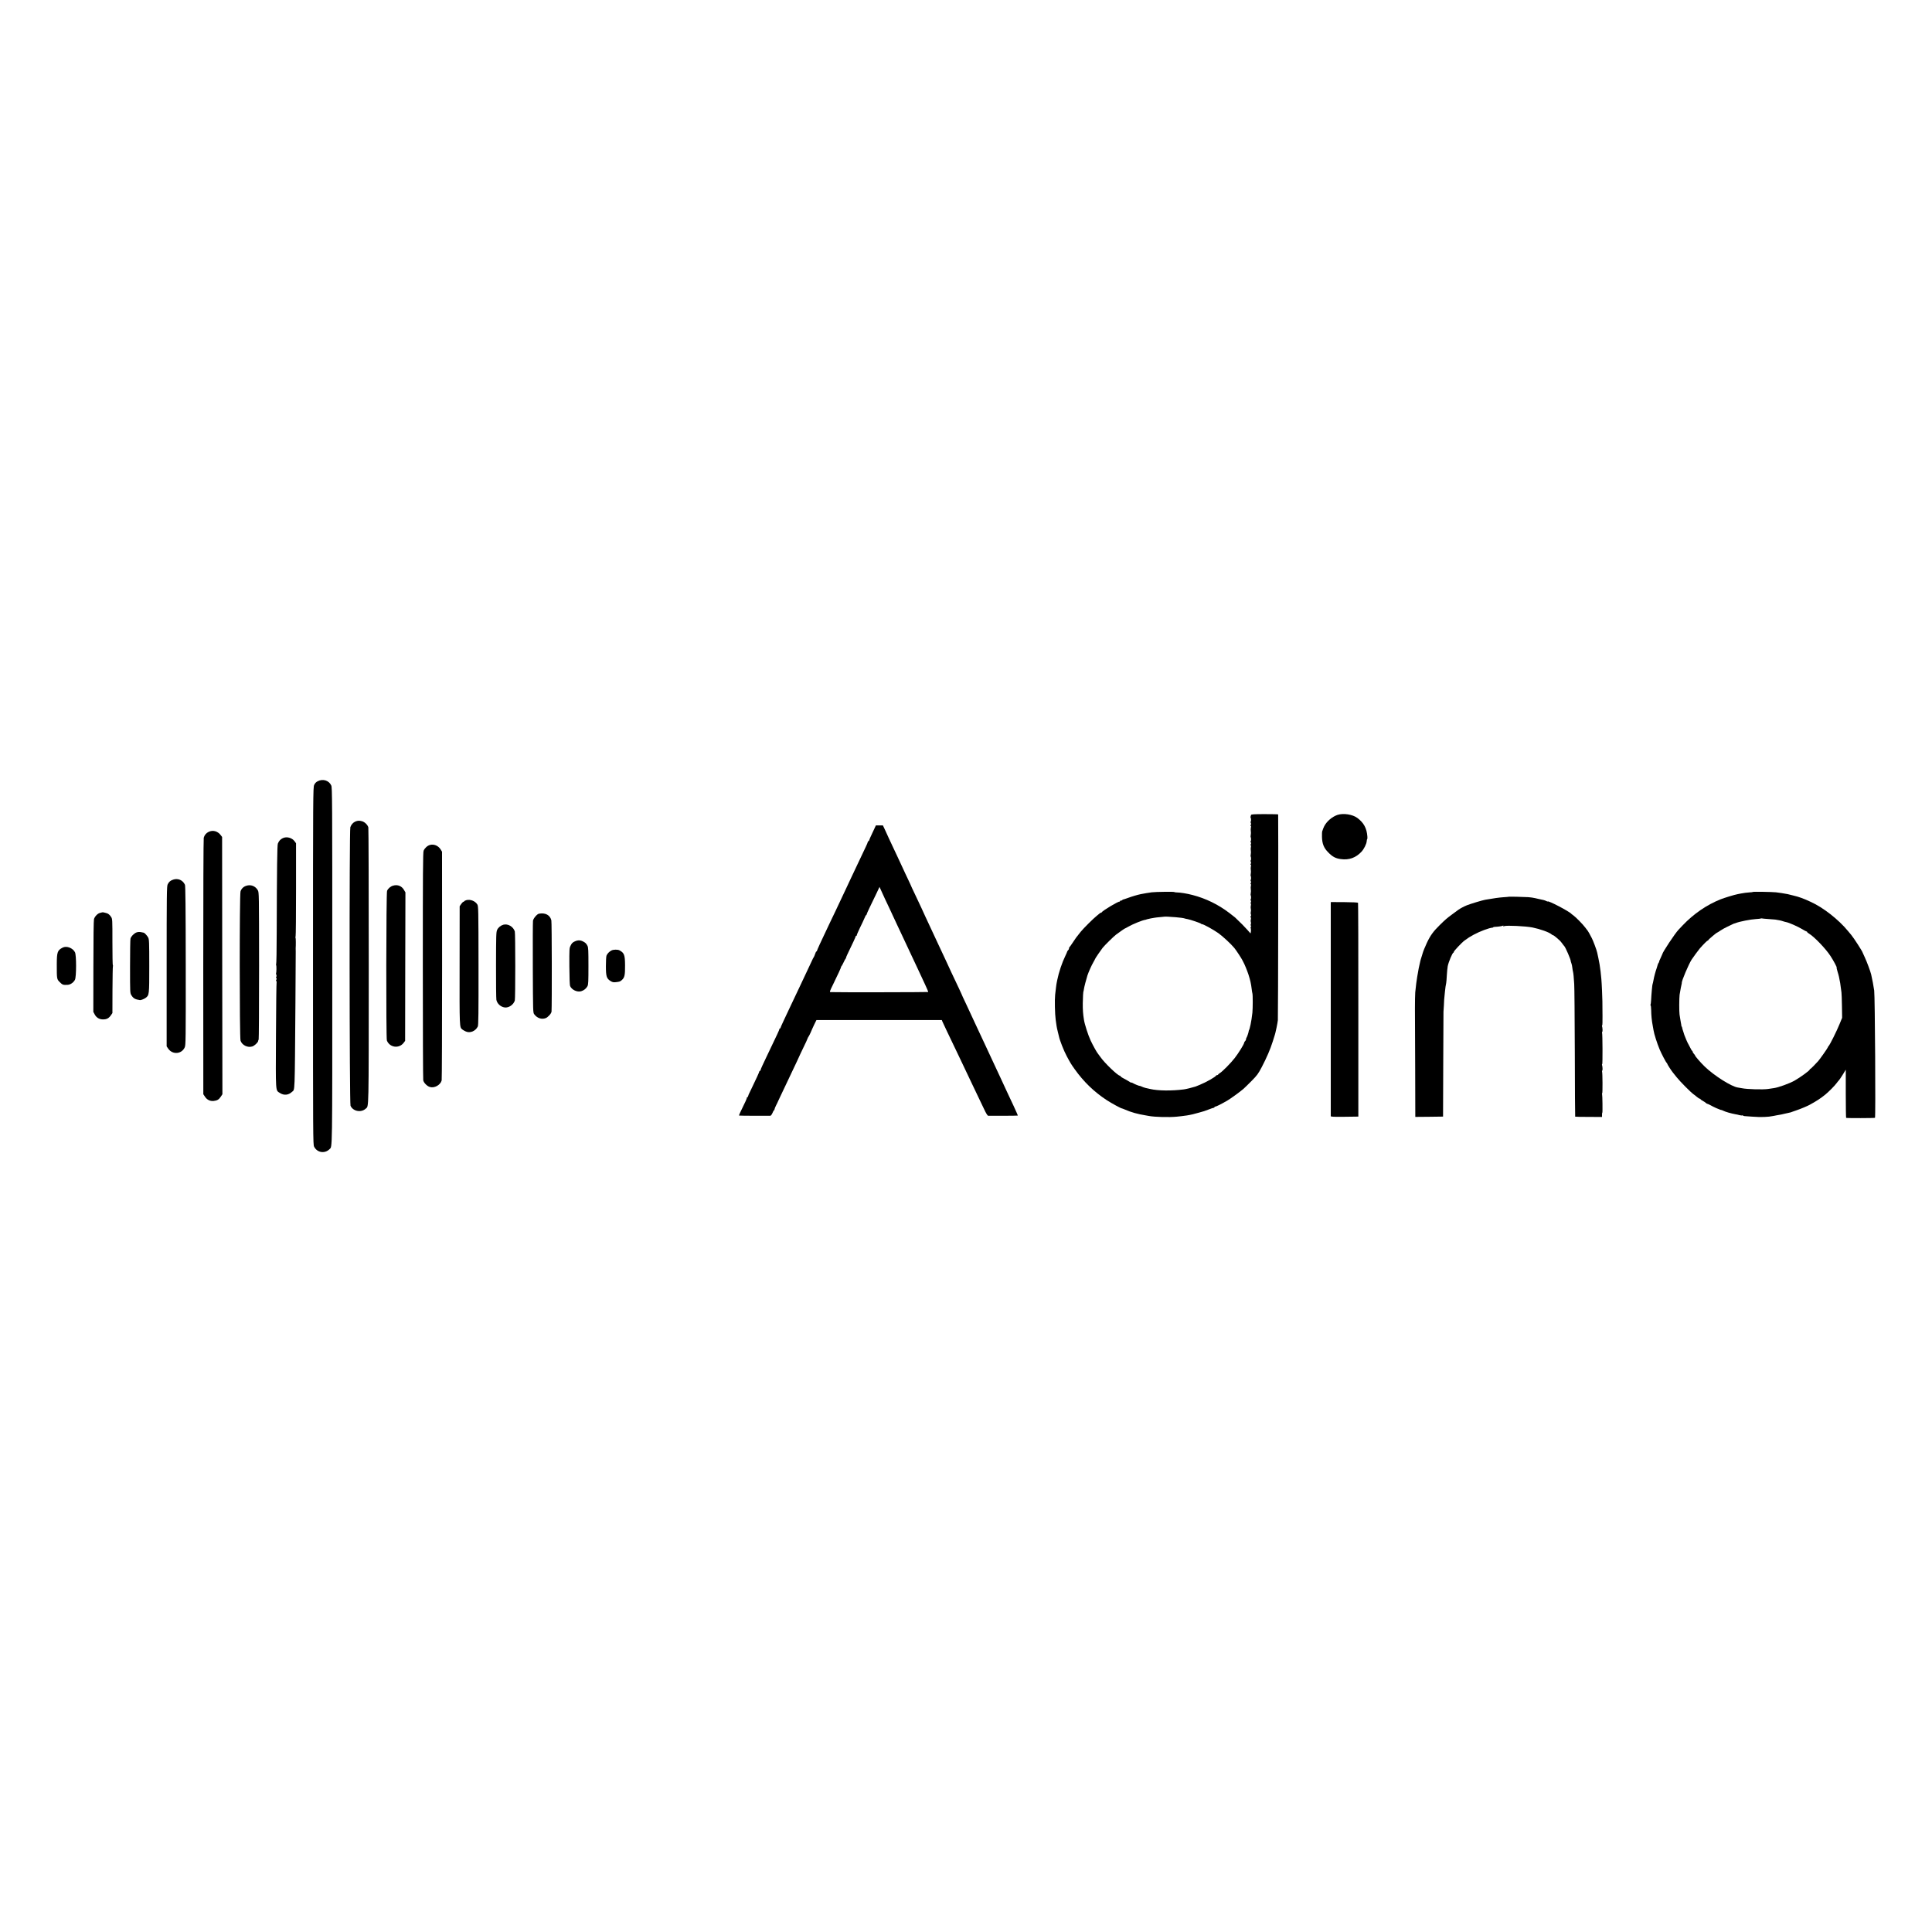 <?xml version="1.0" standalone="no"?>
<!DOCTYPE svg PUBLIC "-//W3C//DTD SVG 20010904//EN"
 "http://www.w3.org/TR/2001/REC-SVG-20010904/DTD/svg10.dtd">
<svg version="1.0" xmlns="http://www.w3.org/2000/svg"
 width="3188pt" height="3188pt" viewBox="0 0 3188 3188"
 preserveAspectRatio="xMidYMid meet">
<g transform="translate(0,3188) scale(0.1,-0.1)"
fill="#000000" stroke="none">
<path d="M5243 18989 c-29 -15 -47 -34 -59 -62 -18 -39 -19 -165 -19 -2986 0
-2825 0 -2947 18 -2982 50 -100 176 -120 255 -41 47 47 45 -98 45 3022 0 2780
-1 2942 -17 2979 -38 83 -138 114 -223 70z"/>
<path d="M20644 18433 c-2 -7 -6 -19 -8 -27 -3 -8 -2 -17 1 -20 9 -9 9 -66 0
-66 -4 0 -4 -8 2 -17 6 -11 6 -24 0 -35 -6 -12 -6 -18 0 -18 6 0 7 -11 2 -27
-4 -16 -4 -41 -1 -58 3 -16 3 -44 -1 -62 -4 -18 -4 -34 -1 -37 8 -9 8 -66 -1
-66 -4 0 -3 -8 2 -18 6 -11 6 -24 0 -35 -7 -11 -7 -17 0 -17 6 0 7 -11 2 -27
-4 -16 -4 -41 -1 -58 3 -16 3 -44 -1 -62 -4 -18 -4 -34 -1 -37 8 -9 8 -66 -1
-66 -4 0 -3 -8 2 -18 6 -11 6 -24 0 -35 -7 -11 -7 -17 0 -17 6 0 7 -11 2 -27
-4 -16 -4 -41 -1 -58 3 -16 3 -44 -1 -62 -4 -18 -4 -34 -1 -37 8 -9 8 -66 -1
-66 -4 0 -3 -8 2 -18 6 -11 6 -24 0 -35 -7 -11 -7 -17 0 -17 6 0 7 -11 2 -27
-4 -16 -4 -41 -1 -58 3 -16 3 -44 -1 -62 -4 -18 -4 -34 -1 -37 8 -9 8 -66 -1
-66 -4 0 -3 -8 2 -18 6 -11 6 -24 0 -35 -7 -11 -7 -17 0 -17 5 0 6 -11 2 -27
-4 -16 -5 -42 -1 -58 4 -17 4 -39 0 -50 -4 -11 -4 -30 1 -42 5 -13 4 -25 -1
-28 -6 -4 -7 -13 -1 -23 5 -9 5 -26 1 -37 -4 -11 -4 -29 0 -41 5 -11 4 -27 0
-34 -5 -9 -4 -20 2 -27 7 -9 7 -13 0 -13 -7 0 -8 -10 -3 -27 4 -16 5 -41 2
-57 l-6 -29 -50 57 c-42 48 -114 121 -205 207 -9 8 -52 42 -96 75 -182 139
-388 239 -604 295 -95 25 -201 42 -262 43 -21 1 -38 3 -38 6 0 8 -313 4 -375
-4 -46 -6 -131 -20 -180 -30 -53 -11 -147 -38 -210 -62 -38 -14 -76 -26 -82
-27 -7 0 -13 -4 -13 -9 0 -4 -9 -8 -20 -8 -11 0 -20 -5 -20 -12 0 -6 -3 -9 -6
-6 -11 12 -283 -150 -292 -174 -2 -4 -8 -8 -14 -8 -5 0 -15 -6 -22 -12 -7 -7
-31 -26 -52 -43 -48 -37 -217 -205 -261 -260 -65 -80 -91 -115 -134 -182 -24
-37 -47 -69 -51 -71 -5 -2 -8 -12 -8 -22 0 -9 -7 -23 -15 -30 -8 -7 -15 -17
-15 -22 0 -4 -15 -39 -33 -76 -50 -101 -107 -270 -131 -392 -3 -14 -7 -34 -9
-45 -3 -11 -8 -47 -12 -80 -3 -33 -10 -87 -14 -120 -9 -82 -4 -320 9 -413 6
-42 13 -89 15 -104 2 -16 11 -57 20 -93 10 -36 18 -71 19 -78 12 -61 81 -237
127 -322 60 -113 73 -134 132 -217 150 -210 319 -373 527 -510 78 -51 237
-138 253 -138 4 0 26 -9 50 -19 95 -43 215 -76 342 -96 11 -2 34 -6 50 -9 99
-19 336 -25 465 -12 60 6 86 9 165 20 55 8 139 28 205 48 36 11 72 21 80 23 9
2 44 15 79 29 36 14 70 26 78 26 7 0 13 5 13 10 0 6 7 10 15 10 14 0 96 41
192 96 54 31 217 149 272 197 20 18 81 77 136 133 89 90 107 115 165 225 82
157 142 296 182 424 17 55 33 107 36 115 3 8 6 22 8 30 2 8 10 47 19 85 8 39
18 93 21 120 5 38 9 3367 5 3396 -1 3 -100 5 -222 5 -173 0 -222 -3 -225 -13z
m-1244 -1688 c77 -6 129 -14 150 -21 8 -3 29 -8 45 -10 42 -7 219 -67 223 -76
2 -5 10 -8 18 -8 23 0 183 -88 267 -147 73 -52 209 -178 266 -247 29 -35 120
-174 132 -201 5 -11 13 -27 18 -35 16 -27 61 -137 82 -201 31 -98 42 -147 54
-244 3 -27 8 -58 11 -67 8 -26 7 -243 0 -318 -8 -75 -20 -148 -30 -195 -15
-66 -19 -81 -24 -90 -4 -5 -7 -14 -7 -20 -1 -19 -28 -100 -37 -109 -4 -6 -8
-18 -8 -27 0 -9 -7 -22 -15 -29 -8 -7 -15 -19 -15 -26 0 -22 -94 -174 -157
-254 -66 -85 -202 -222 -245 -248 -15 -9 -28 -20 -28 -24 0 -4 -6 -8 -14 -8
-8 0 -16 -3 -18 -7 -10 -23 -163 -110 -271 -154 -39 -17 -72 -29 -72 -29 0 1
-7 -1 -15 -4 -31 -11 -146 -39 -175 -42 -201 -26 -426 -23 -552 6 -24 6 -60
14 -80 18 -21 5 -49 15 -63 22 -14 7 -27 12 -30 11 -8 -3 -92 31 -117 47 -13
8 -23 11 -23 8 0 -4 -12 1 -26 10 -25 17 -59 36 -121 69 -18 10 -33 21 -33 26
0 5 -5 9 -11 9 -34 0 -257 214 -322 310 -17 25 -34 47 -37 50 -14 12 -84 136
-124 222 -40 85 -99 268 -110 343 -15 94 -20 163 -19 270 1 100 7 200 13 200
1 0 3 16 6 35 3 28 41 173 58 225 17 52 69 169 98 218 15 26 28 50 28 53 0 7
97 149 124 183 37 46 180 186 221 218 57 43 144 103 149 103 3 0 27 13 53 28
71 42 238 109 280 114 5 0 18 4 29 9 12 4 39 10 61 14 21 3 50 8 63 11 14 3
57 8 95 11 39 3 71 6 72 7 4 3 101 -2 183 -9z"/>
<path d="M22069 18433 c-90 -31 -181 -110 -220 -191 -12 -26 -22 -51 -23 -57
-1 -5 -4 -14 -8 -20 -3 -5 -5 -48 -4 -95 3 -113 31 -183 103 -255 70 -72 122
-100 208 -111 136 -19 249 22 342 123 40 43 82 127 85 171 1 19 5 35 8 37 4 2
5 21 3 42 -10 136 -59 226 -164 305 -80 60 -232 83 -330 51z"/>
<path d="M5864 18324 c-37 -16 -68 -50 -83 -93 -18 -55 -15 -4555 3 -4597 40
-92 175 -118 251 -48 52 48 49 -91 50 2345 0 1246 -3 2279 -7 2296 -11 42 -60
90 -105 102 -45 12 -69 11 -109 -5z"/>
<path d="M14397 18140 c-32 -66 -57 -125 -57 -130 0 -6 -4 -10 -10 -10 -5 0
-10 -5 -10 -12 0 -6 -15 -44 -34 -82 -19 -39 -50 -105 -69 -146 -19 -41 -59
-127 -90 -190 -30 -63 -68 -144 -85 -180 -16 -36 -54 -114 -82 -175 -57 -119
-124 -262 -172 -365 -17 -36 -58 -121 -91 -190 -32 -69 -74 -156 -92 -195 -18
-38 -54 -114 -79 -168 -25 -55 -46 -103 -46 -108 0 -5 -4 -9 -8 -9 -5 0 -15
-19 -22 -42 -8 -24 -17 -45 -20 -48 -3 -3 -10 -16 -17 -30 -6 -14 -34 -72 -61
-130 -56 -117 -118 -249 -167 -355 -18 -38 -61 -128 -95 -200 -71 -149 -123
-258 -125 -265 -1 -3 -20 -44 -43 -92 -23 -48 -42 -92 -42 -97 0 -6 -4 -11
-10 -11 -5 0 -9 -3 -8 -7 1 -5 -15 -44 -36 -88 -37 -76 -69 -145 -170 -357
-24 -51 -57 -123 -75 -159 -17 -36 -31 -71 -31 -77 0 -7 -4 -12 -10 -12 -5 0
-10 -4 -10 -9 0 -10 -52 -125 -128 -281 -26 -52 -47 -97 -48 -100 -1 -3 -5
-15 -9 -27 -4 -13 -12 -23 -18 -23 -6 0 -8 -3 -5 -6 6 -5 -21 -64 -107 -239
-13 -27 -22 -51 -20 -53 3 -3 448 -5 517 -3 9 1 23 19 35 46 10 25 21 45 26
45 4 0 7 6 7 14 0 8 12 38 27 68 15 29 28 55 28 58 1 3 22 48 47 100 25 52 62
131 83 175 52 111 107 227 182 384 34 73 63 135 63 137 0 2 24 53 54 113 30
60 57 120 61 133 4 12 13 30 20 38 6 8 22 40 35 70 12 30 38 87 57 127 l35 71
1035 0 1034 0 8 -21 c5 -12 37 -80 71 -152 66 -138 129 -271 209 -437 27 -57
74 -157 106 -223 32 -66 74 -156 95 -200 21 -44 62 -132 93 -195 30 -63 80
-168 111 -232 39 -84 61 -118 73 -119 64 -2 485 0 488 3 2 2 -30 75 -71 163
-41 88 -87 185 -101 215 -46 100 -71 154 -118 255 -26 55 -58 123 -70 150 -12
28 -44 95 -70 150 -26 55 -71 152 -100 215 -52 112 -94 203 -180 385 -23 50
-52 113 -65 140 -12 28 -45 97 -72 155 -52 109 -81 171 -83 180 -1 3 -19 41
-39 85 -111 233 -156 330 -213 455 -14 30 -43 93 -65 139 -22 46 -52 111 -68
145 -39 85 -102 219 -138 296 -17 36 -48 103 -70 150 -21 47 -50 110 -64 140
-14 30 -38 82 -54 115 -15 33 -44 95 -65 138 -21 42 -38 80 -39 82 0 5 -46
103 -118 255 -19 41 -36 77 -37 80 -1 5 -20 46 -100 215 -23 50 -56 119 -73
155 -16 36 -45 97 -63 135 -18 39 -33 72 -34 75 0 3 -13 31 -29 63 l-27 57
-58 0 -58 0 -56 -120z m200 -1080 c17 -36 52 -110 78 -165 26 -55 58 -125 72
-155 14 -30 43 -91 63 -135 21 -44 54 -115 74 -157 53 -115 98 -210 156 -333
29 -60 65 -138 81 -172 67 -146 90 -194 143 -307 31 -65 54 -121 52 -125 -3
-4 -1500 -7 -1611 -2 -19 1 -14 14 45 134 79 161 131 275 129 283 0 4 3 10 8
13 4 3 19 31 33 61 14 30 29 58 33 61 5 3 8 9 7 13 -1 4 9 30 23 59 90 185
137 288 137 297 0 5 5 10 12 10 6 0 9 2 6 6 -3 3 20 58 51 122 32 64 66 138
77 164 10 27 22 48 27 48 4 0 7 5 7 11 0 6 24 61 54 122 30 62 78 162 107 222
l52 110 27 -60 c15 -33 41 -89 57 -125z"/>
<path d="M3442 18153 c-40 -19 -69 -54 -80 -97 -5 -17 -8 -976 -8 -2132 l1
-2100 28 -42 c33 -50 85 -75 142 -69 59 6 88 24 118 70 l27 41 -3 2122 -2
2123 -21 28 c-51 69 -131 91 -202 56z"/>
<path d="M4665 18049 c-39 -19 -62 -45 -80 -89 -11 -25 -16 -398 -19 -1457 0
-293 -5 -533 -9 -533 -5 0 -5 -6 0 -12 7 -13 6 -128 -2 -136 -2 -2 0 -15 5
-28 6 -14 6 -26 0 -29 -7 -4 -6 -13 0 -25 7 -13 7 -21 0 -25 -7 -4 -7 -12 0
-24 5 -10 7 -21 4 -24 -3 -3 -8 -394 -10 -869 -5 -964 -9 -905 64 -953 68 -44
141 -37 200 18 50 46 45 -76 57 1482 3 440 5 816 5 835 -1 19 -2 42 -1 50 4
60 3 171 -2 176 -4 4 -3 14 1 23 4 9 7 358 7 776 l0 760 -22 31 c-44 61 -133
85 -198 53z"/>
<path d="M7093 17937 c-42 -12 -86 -53 -103 -95 -11 -27 -13 -369 -13 -1895 0
-1024 3 -1877 7 -1894 9 -41 64 -96 108 -109 75 -24 176 32 196 108 4 16 7
871 7 1901 l-1 1873 -22 36 c-39 64 -113 94 -179 75z"/>
<path d="M2857 17365 c-47 -16 -71 -37 -91 -80 -14 -30 -16 -171 -16 -1352 l0
-1319 25 -37 c71 -104 222 -93 273 20 17 38 18 106 17 1349 -1 956 -5 1316
-13 1334 -35 78 -116 112 -195 85z"/>
<path d="M4062 17263 c-46 -15 -79 -48 -93 -92 -18 -53 -17 -2410 0 -2463 25
-75 119 -121 196 -95 36 12 95 69 95 90 0 9 3 18 8 20 4 3 7 551 7 1219 -1
1198 -1 1214 -21 1248 -40 70 -117 99 -192 73z"/>
<path d="M6487 17266 c-43 -12 -84 -47 -100 -86 -15 -34 -18 -2434 -3 -2470
47 -117 201 -138 277 -37 l24 32 2 1225 3 1225 -23 39 c-37 66 -106 94 -180
72z"/>
<path d="M28925 17162 c-2 -3 -26 -6 -52 -7 -47 -3 -104 -10 -153 -20 -14 -3
-36 -7 -50 -10 -46 -8 -223 -62 -277 -84 -231 -92 -446 -240 -627 -430 -28
-30 -59 -63 -69 -73 -59 -62 -267 -376 -267 -403 0 -3 -13 -32 -29 -65 -16
-33 -27 -60 -24 -60 3 0 0 -6 -6 -14 -7 -8 -13 -22 -16 -32 -2 -11 -11 -39
-19 -63 -18 -49 -42 -137 -51 -191 -9 -46 -13 -65 -15 -65 -5 0 -21 -176 -25
-267 -2 -37 -6 -71 -10 -77 -3 -6 -3 -11 2 -11 4 0 8 -35 9 -78 1 -88 10 -176
25 -253 5 -30 12 -65 14 -79 8 -58 59 -217 100 -315 28 -68 108 -220 117 -223
4 -2 8 -8 8 -13 0 -9 66 -112 92 -144 5 -5 33 -41 64 -80 59 -74 230 -246 277
-280 16 -11 43 -32 60 -47 18 -15 38 -28 45 -28 6 0 12 -3 12 -8 0 -4 17 -16
37 -27 20 -11 43 -26 50 -33 7 -8 19 -15 26 -16 6 -1 23 -8 37 -16 25 -14 100
-52 110 -55 3 -1 16 -6 30 -12 28 -13 52 -21 60 -20 3 0 16 -6 30 -13 30 -16
124 -43 195 -56 17 -2 47 -9 68 -15 20 -5 42 -7 47 -4 6 3 10 3 10 -2 0 -4 12
-9 28 -10 15 0 72 -5 127 -9 144 -11 259 -7 350 12 11 3 31 6 45 9 54 8 117
21 145 29 6 2 28 7 50 11 49 11 47 10 65 18 8 3 44 16 80 28 60 20 174 68 210
88 116 63 178 104 259 169 56 46 157 147 189 192 14 19 31 40 37 45 6 6 34 47
62 92 l50 82 0 -394 c0 -218 3 -398 6 -401 6 -6 469 -5 476 1 12 13 0 2006
-13 2100 -12 84 -30 178 -50 266 -13 53 -72 212 -103 277 -20 43 -37 79 -37
82 -4 22 -149 246 -188 292 -13 14 -37 44 -55 66 -155 189 -412 390 -618 482
-27 12 -63 28 -80 36 -31 14 -109 42 -135 49 -8 2 -43 11 -77 20 -35 9 -73 18
-85 21 -68 13 -140 24 -193 30 -65 7 -374 12 -380 6z m255 -447 c52 -3 104 -8
115 -9 49 -7 102 -18 125 -27 14 -5 39 -12 55 -15 45 -8 192 -73 263 -116 34
-21 67 -38 72 -38 6 0 10 -4 10 -9 0 -5 15 -18 33 -28 86 -52 275 -249 352
-368 52 -80 108 -185 102 -191 -3 -3 4 -32 14 -65 11 -34 21 -73 24 -87 3 -15
7 -38 10 -52 8 -31 12 -62 20 -125 3 -27 8 -63 11 -80 3 -16 6 -118 8 -225 l3
-195 -44 -107 c-48 -117 -156 -334 -179 -359 -8 -8 -14 -19 -14 -23 0 -9 -136
-202 -159 -226 -9 -9 -40 -42 -69 -73 -29 -31 -58 -57 -63 -57 -6 0 -8 -3 -6
-7 7 -12 -155 -130 -252 -185 -82 -46 -266 -113 -341 -123 -19 -3 -62 -9 -95
-14 -84 -13 -351 -5 -430 12 -16 3 -48 9 -70 12 -105 15 -392 197 -546 346
-68 66 -159 171 -159 183 0 4 -9 16 -20 28 -11 12 -20 28 -20 35 0 7 -3 13 -7
13 -5 0 -19 24 -33 53 -14 28 -27 54 -30 57 -7 6 -60 129 -66 150 -2 8 -10 35
-19 60 -9 25 -17 53 -18 62 -1 10 -4 18 -7 18 -3 0 -6 8 -6 18 -1 9 -4 31 -8
47 -3 17 -9 46 -11 65 -3 19 -8 51 -11 70 -7 44 -6 273 1 325 10 64 30 170 35
185 1 3 2 8 1 12 -4 30 112 304 162 383 22 35 114 159 136 185 65 74 122 130
131 130 5 0 10 4 10 9 0 8 134 121 143 121 3 0 29 16 58 36 29 19 78 47 108
60 31 14 68 32 83 40 15 8 29 14 30 14 2 -1 17 4 33 10 61 24 246 60 325 64
45 3 84 7 87 10 3 2 10 3 16 1 7 -2 55 -7 107 -10z"/>
<path d="M24896 17083 c-1 -2 -40 -5 -87 -8 -71 -5 -154 -16 -302 -42 -43 -7
-245 -68 -302 -91 -45 -18 -113 -54 -140 -74 -5 -4 -50 -37 -99 -73 -95 -70
-113 -86 -209 -180 -106 -104 -155 -171 -213 -295 -29 -61 -63 -146 -69 -171
-2 -9 -10 -37 -19 -62 -8 -25 -18 -56 -20 -69 -3 -13 -7 -33 -10 -45 -12 -48
-21 -96 -31 -158 -2 -11 -6 -33 -9 -50 -11 -62 -21 -144 -33 -260 -3 -33 -5
-154 -5 -270 1 -115 3 -564 4 -998 l2 -787 229 2 229 3 3 865 c1 476 3 865 4
865 1 0 4 50 7 110 2 61 6 124 9 140 2 17 6 57 9 90 7 63 11 94 20 135 3 14 7
70 10 125 3 55 10 123 15 152 14 70 78 223 94 223 4 0 7 6 7 14 0 14 134 156
176 186 64 47 86 61 154 98 102 55 252 111 308 115 6 0 12 3 12 6 0 3 12 7 28
7 54 2 121 12 133 20 8 4 9 3 5 -4 -5 -9 -1 -10 16 -4 43 15 350 0 464 -22
128 -26 278 -79 318 -115 10 -9 20 -14 23 -13 2 2 25 -13 51 -35 58 -49 67
-57 100 -101 15 -21 29 -39 33 -42 20 -18 111 -228 108 -250 0 -3 4 -18 10
-33 6 -16 14 -50 16 -75 3 -26 8 -55 11 -65 3 -11 8 -42 10 -70 2 -29 7 -88
10 -132 4 -44 8 -554 10 -1134 1 -579 4 -1055 6 -1057 2 -2 103 -4 223 -4
l220 -1 0 35 c0 20 2 36 5 36 6 0 2 290 -4 307 -3 7 -2 13 2 13 8 0 6 335 -2
356 -3 7 -1 16 3 19 8 4 5 64 -4 93 -3 6 -1 12 3 12 8 0 6 495 -2 516 -3 7 -1
16 3 19 8 4 5 64 -4 93 -3 6 -1 12 3 12 4 0 6 69 5 152 -3 214 -3 231 -2 248
1 31 -11 307 -17 365 -11 120 -14 138 -29 240 -3 22 -13 72 -21 110 -9 39 -17
78 -19 87 -8 41 -67 198 -89 239 -13 24 -32 60 -42 79 -11 19 -21 37 -24 40
-3 3 -22 28 -42 55 -39 53 -157 173 -198 202 -14 9 -27 20 -30 23 -31 39 -390
227 -390 204 0 -2 -12 2 -27 9 -24 12 -43 17 -122 33 -7 1 -35 8 -61 14 -26 6
-76 14 -111 16 -70 5 -319 10 -323 7z"/>
<path d="M7693 17026 c-18 -6 -33 -14 -33 -18 0 -4 -6 -8 -12 -8 -7 0 -24 -17
-38 -37 l-25 -37 -1 -975 c-2 -1035 -2 -1021 44 -1058 9 -8 34 -22 55 -32 71
-34 162 2 201 80 11 22 13 206 12 1006 -1 939 -2 979 -20 1009 -35 57 -118 89
-183 70z"/>
<path d="M21959 16960 c-1 -47 -1 -3482 0 -3498 1 -10 50 -12 228 -10 l227 3
0 1758 c1 968 -2 1764 -5 1769 -5 7 -87 11 -228 12 l-221 1 -1 -35z"/>
<path d="M1685 16825 c-5 -2 -21 -6 -35 -9 -38 -8 -87 -59 -99 -102 -6 -25
-10 -308 -10 -785 l-1 -746 23 -43 c34 -64 97 -92 177 -78 37 7 63 26 91 66
l24 36 1 377 c1 208 4 385 7 393 4 9 3 16 -1 16 -4 0 -7 172 -7 383 0 376 0
383 -22 417 -23 37 -52 59 -85 65 -11 2 -27 6 -36 9 -9 2 -21 3 -27 1z"/>
<path d="M8893 16803 c-31 -6 -91 -76 -98 -115 -3 -18 -5 -367 -3 -775 3 -734
3 -742 24 -770 48 -64 121 -89 189 -63 38 15 95 78 96 109 7 127 5 1474 -3
1504 -21 88 -101 130 -205 110z"/>
<path d="M8305 16621 c-44 -13 -84 -46 -101 -84 -17 -37 -18 -83 -19 -581 -1
-298 2 -556 6 -575 14 -65 72 -117 139 -125 67 -8 143 45 165 114 10 32 10
1107 0 1140 -25 80 -114 132 -190 111z"/>
<path d="M2250 16493 c-41 -17 -88 -65 -97 -102 -4 -14 -7 -222 -7 -461 0
-434 0 -436 22 -472 33 -53 61 -69 142 -81 15 -2 69 19 92 36 61 45 61 49 61
527 0 398 -2 439 -18 470 -16 31 -61 79 -75 80 -3 1 -23 4 -45 9 -27 5 -51 3
-75 -6z"/>
<path d="M9485 16346 c-35 -16 -51 -31 -68 -67 -23 -45 -23 -51 -22 -345 1
-184 6 -309 12 -324 27 -64 118 -106 184 -86 46 14 82 44 103 83 14 28 16 74
16 333 0 259 -2 305 -16 333 -20 37 -31 49 -64 67 -52 29 -92 30 -145 6z"/>
<path d="M1033 16243 c-85 -44 -95 -73 -96 -272 0 -250 0 -248 50 -298 43 -44
56 -48 128 -44 47 2 98 38 122 84 24 48 25 407 0 454 -38 72 -139 110 -204 76z"/>
<path d="M10089 16196 c-36 -19 -68 -52 -81 -84 -6 -15 -10 -92 -10 -173 0
-170 11 -205 75 -246 32 -20 48 -24 86 -20 66 7 74 10 105 38 43 40 51 81 50
240 -1 173 -14 206 -93 248 -28 15 -101 14 -132 -3z"/>
</g>
</svg>
